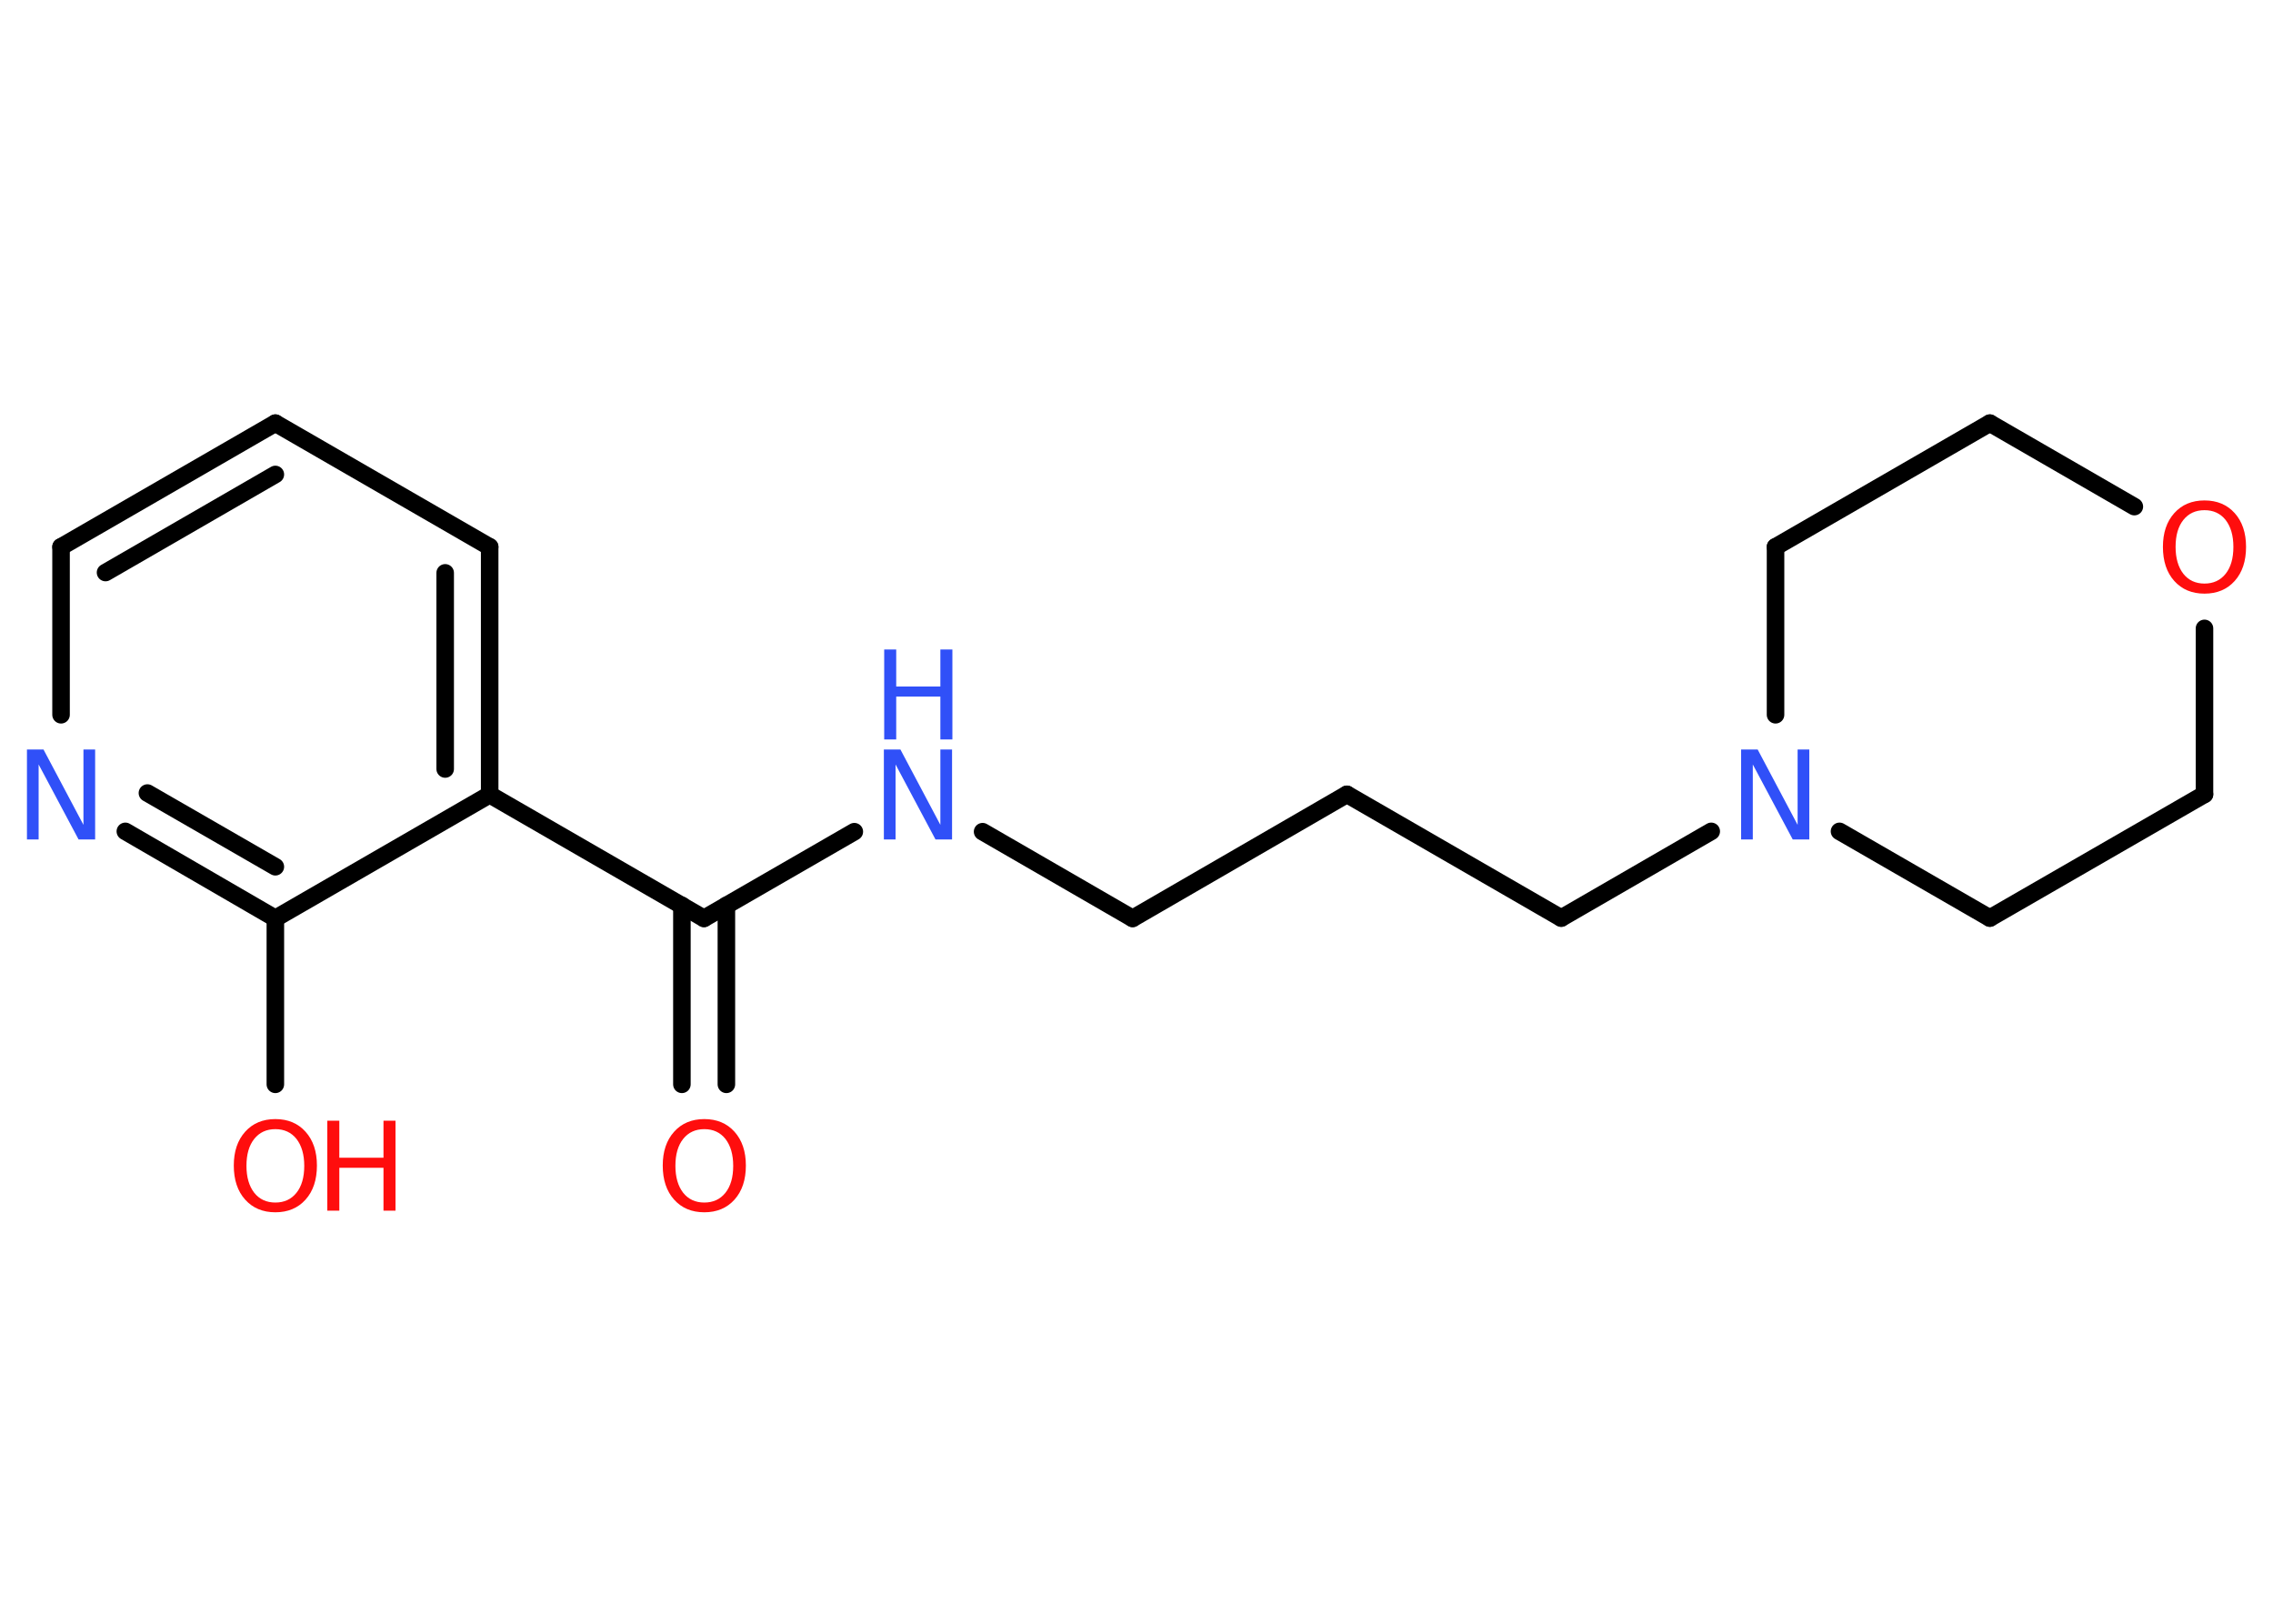 <?xml version='1.0' encoding='UTF-8'?>
<!DOCTYPE svg PUBLIC "-//W3C//DTD SVG 1.1//EN" "http://www.w3.org/Graphics/SVG/1.1/DTD/svg11.dtd">
<svg version='1.2' xmlns='http://www.w3.org/2000/svg' xmlns:xlink='http://www.w3.org/1999/xlink' width='70.0mm' height='50.0mm' viewBox='0 0 70.0 50.0'>
  <desc>Generated by the Chemistry Development Kit (http://github.com/cdk)</desc>
  <g stroke-linecap='round' stroke-linejoin='round' stroke='#000000' stroke-width='.54' fill='#FF0D0D'>
    <rect x='.0' y='.0' width='70.0' height='50.0' fill='#FFFFFF' stroke='none'/>
    <g id='mol1' class='mol'>
      <g id='mol1bnd1' class='bond'>
        <line x1='21.0' y1='33.39' x2='21.0' y2='27.88'/>
        <line x1='22.37' y1='33.39' x2='22.37' y2='27.88'/>
      </g>
      <line id='mol1bnd2' class='bond' x1='21.68' y1='28.28' x2='26.31' y2='25.61'/>
      <line id='mol1bnd3' class='bond' x1='30.26' y1='25.61' x2='34.88' y2='28.28'/>
      <line id='mol1bnd4' class='bond' x1='34.88' y1='28.28' x2='41.48' y2='24.46'/>
      <line id='mol1bnd5' class='bond' x1='41.48' y1='24.46' x2='48.08' y2='28.27'/>
      <line id='mol1bnd6' class='bond' x1='48.08' y1='28.27' x2='52.7' y2='25.6'/>
      <line id='mol1bnd7' class='bond' x1='54.68' y1='22.01' x2='54.68' y2='16.84'/>
      <line id='mol1bnd8' class='bond' x1='54.68' y1='16.84' x2='61.28' y2='13.03'/>
      <line id='mol1bnd9' class='bond' x1='61.28' y1='13.03' x2='65.73' y2='15.6'/>
      <line id='mol1bnd10' class='bond' x1='67.89' y1='19.35' x2='67.89' y2='24.46'/>
      <line id='mol1bnd11' class='bond' x1='67.89' y1='24.46' x2='61.28' y2='28.27'/>
      <line id='mol1bnd12' class='bond' x1='56.65' y1='25.6' x2='61.28' y2='28.27'/>
      <line id='mol1bnd13' class='bond' x1='21.68' y1='28.28' x2='15.08' y2='24.47'/>
      <g id='mol1bnd14' class='bond'>
        <line x1='15.08' y1='24.47' x2='15.08' y2='16.84'/>
        <line x1='13.71' y1='23.68' x2='13.71' y2='17.64'/>
      </g>
      <line id='mol1bnd15' class='bond' x1='15.08' y1='16.84' x2='8.48' y2='13.03'/>
      <g id='mol1bnd16' class='bond'>
        <line x1='8.48' y1='13.03' x2='1.88' y2='16.84'/>
        <line x1='8.48' y1='14.61' x2='3.25' y2='17.63'/>
      </g>
      <line id='mol1bnd17' class='bond' x1='1.88' y1='16.84' x2='1.88' y2='22.01'/>
      <g id='mol1bnd18' class='bond'>
        <line x1='3.86' y1='25.6' x2='8.48' y2='28.28'/>
        <line x1='4.54' y1='24.42' x2='8.48' y2='26.69'/>
      </g>
      <line id='mol1bnd19' class='bond' x1='15.08' y1='24.47' x2='8.48' y2='28.28'/>
      <line id='mol1bnd20' class='bond' x1='8.48' y1='28.28' x2='8.48' y2='33.39'/>
      <path id='mol1atm1' class='atom' d='M21.69 34.77q-.41 .0 -.65 .3q-.24 .3 -.24 .83q.0 .52 .24 .83q.24 .3 .65 .3q.41 .0 .65 -.3q.24 -.3 .24 -.83q.0 -.52 -.24 -.83q-.24 -.3 -.65 -.3zM21.69 34.46q.58 .0 .93 .39q.35 .39 .35 1.04q.0 .66 -.35 1.05q-.35 .39 -.93 .39q-.58 .0 -.93 -.39q-.35 -.39 -.35 -1.05q.0 -.65 .35 -1.04q.35 -.39 .93 -.39z' stroke='none'/>
      <g id='mol1atm3' class='atom'>
        <path d='M27.23 23.08h.5l1.23 2.32v-2.32h.36v2.77h-.51l-1.23 -2.31v2.31h-.36v-2.77z' stroke='none' fill='#3050F8'/>
        <path d='M27.23 20.0h.37v1.14h1.36v-1.14h.37v2.77h-.37v-1.32h-1.36v1.32h-.37v-2.77z' stroke='none' fill='#3050F8'/>
      </g>
      <path id='mol1atm7' class='atom' d='M53.63 23.08h.5l1.23 2.32v-2.32h.36v2.77h-.51l-1.23 -2.31v2.31h-.36v-2.77z' stroke='none' fill='#3050F8'/>
      <path id='mol1atm10' class='atom' d='M67.89 15.71q-.41 .0 -.65 .3q-.24 .3 -.24 .83q.0 .52 .24 .83q.24 .3 .65 .3q.41 .0 .65 -.3q.24 -.3 .24 -.83q.0 -.52 -.24 -.83q-.24 -.3 -.65 -.3zM67.89 15.41q.58 .0 .93 .39q.35 .39 .35 1.04q.0 .66 -.35 1.05q-.35 .39 -.93 .39q-.58 .0 -.93 -.39q-.35 -.39 -.35 -1.05q.0 -.65 .35 -1.04q.35 -.39 .93 -.39z' stroke='none'/>
      <path id='mol1atm17' class='atom' d='M.84 23.08h.5l1.23 2.32v-2.32h.36v2.77h-.51l-1.23 -2.31v2.31h-.36v-2.77z' stroke='none' fill='#3050F8'/>
      <g id='mol1atm19' class='atom'>
        <path d='M8.48 34.77q-.41 .0 -.65 .3q-.24 .3 -.24 .83q.0 .52 .24 .83q.24 .3 .65 .3q.41 .0 .65 -.3q.24 -.3 .24 -.83q.0 -.52 -.24 -.83q-.24 -.3 -.65 -.3zM8.48 34.46q.58 .0 .93 .39q.35 .39 .35 1.04q.0 .66 -.35 1.05q-.35 .39 -.93 .39q-.58 .0 -.93 -.39q-.35 -.39 -.35 -1.05q.0 -.65 .35 -1.04q.35 -.39 .93 -.39z' stroke='none'/>
        <path d='M10.08 34.51h.37v1.14h1.36v-1.14h.37v2.77h-.37v-1.32h-1.36v1.32h-.37v-2.77z' stroke='none'/>
      </g>
    </g>
  </g>
</svg>
